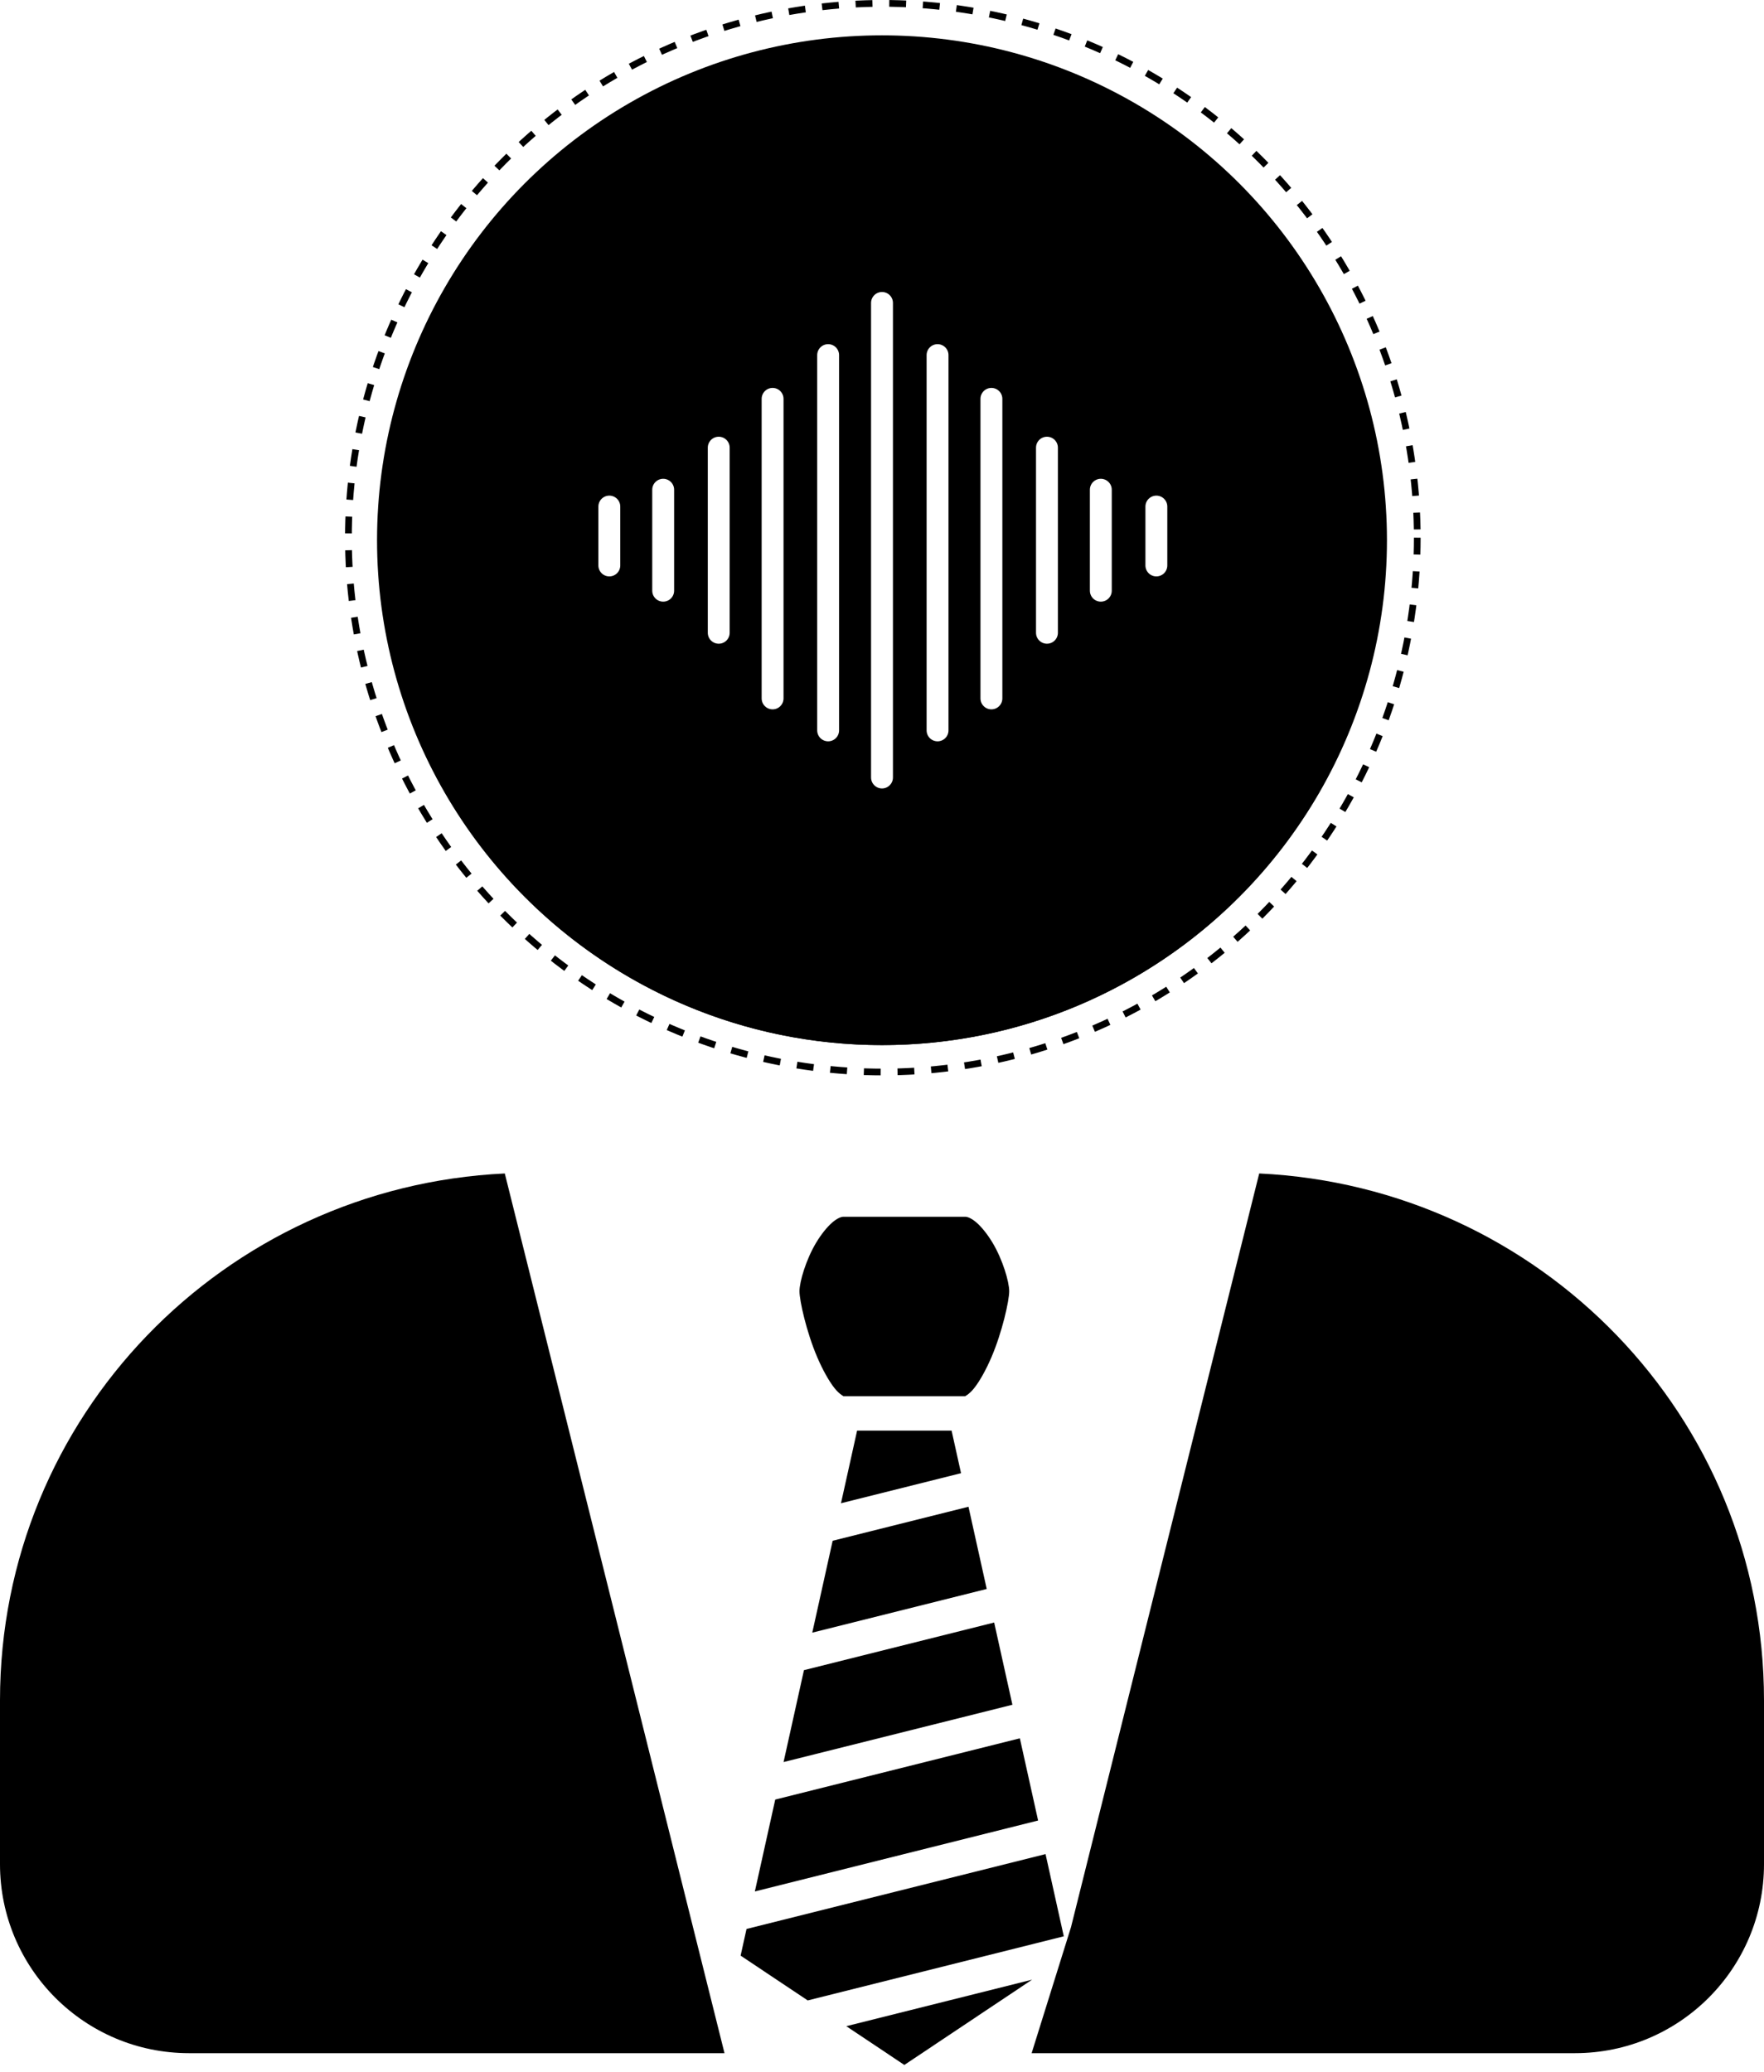 <svg width="1048" height="1231" viewBox="0 0 1048 1231" fill="none" xmlns="http://www.w3.org/2000/svg">
<path d="M524 621C689.387 621 823.429 486.927 823.429 321.5C823.429 156.073 689.387 22 524 22C358.613 22 224.571 156.073 224.571 321.5C224.571 486.927 358.613 621 524 621ZM748.104 697.279L636.286 1145.12L612.893 1220H564.938H511.134H430.429L411.714 1145.12L299.896 697.279C133.105 705.234 0 841.647 0 1010.35V1107.69C0 1169.69 50.295 1220 112.286 1220H935.714C997.705 1220 1048 1169.69 1048 1107.69V1010.35C1048 841.647 914.895 705.234 748.104 697.279Z" fill="#3A3A3A" style="fill:#3A3A3A;fill:color(display-p3 0.229 0.229 0.229);fill-opacity:1;"/>
<g filter="url(#filter0_d_251_34)">
<path d="M489.027 716C487.894 716 485.495 716.772 482.395 719.461C479.291 722.153 475.834 726.48 472.846 731.465C466.873 741.439 462.973 754.579 462.973 760.252C462.973 765.925 467.142 784.541 473.476 799.347C476.643 806.751 480.363 813.492 483.718 817.751C487.075 822.009 489.592 822.658 489.026 822.658H561.519C560.952 822.658 563.469 822.009 566.826 817.75C570.183 813.492 573.901 806.75 577.069 799.346C583.403 784.541 587.57 765.925 587.57 760.252C587.57 754.579 583.671 741.439 577.697 731.465C574.71 726.48 571.252 722.153 568.151 719.461C565.049 716.772 562.65 716 561.517 716H489.024H489.027ZM497.205 843.082L487.631 886.234L558.953 868.374L553.343 843.082H497.205ZM563.377 888.318L482.686 908.527L470.574 963.127L574.216 937.171L563.378 888.318H563.377ZM578.638 957.113L465.628 985.417L453.516 1040.02L589.477 1005.97L578.637 957.114L578.638 957.113ZM593.901 1025.91L448.573 1062.31L436.46 1116.91L604.739 1074.76L593.901 1025.91ZM609.162 1094.71L431.515 1139.2L428 1155.04L467.863 1181.66L620 1143.56L609.162 1094.71ZM601.138 1169.33L490.79 1196.97L525.274 1220L601.139 1169.34L601.138 1169.33Z" fill="#0F6DFB" style="fill:#0F6DFB;fill:color(display-p3 0.059 0.427 0.984);fill-opacity:1;"/>
</g>
<circle cx="524.5" cy="319.5" r="317.5" stroke="#EAA53E" style="stroke:#EAA53E;stroke:color(display-p3 0.918 0.647 0.243);stroke-opacity:1;" stroke-width="4" stroke-linejoin="bevel" stroke-dasharray="10 10"/>
<circle cx="524" cy="321" r="300" fill="#0F6DFB" style="fill:#0F6DFB;fill:color(display-p3 0.059 0.427 0.984);fill-opacity:1;"/>
<path d="M362 301L362 336" stroke="white" style="stroke:white;stroke:white;stroke-opacity:1;" stroke-width="13" stroke-linecap="round"/>
<path d="M394 291L394 351" stroke="white" style="stroke:white;stroke:white;stroke-opacity:1;" stroke-width="13" stroke-linecap="round"/>
<path d="M427 266L427 376" stroke="white" style="stroke:white;stroke:white;stroke-opacity:1;" stroke-width="13" stroke-linecap="round"/>
<path d="M459 237L459 415" stroke="white" style="stroke:white;stroke:white;stroke-opacity:1;" stroke-width="13" stroke-linecap="round"/>
<path d="M492 211L492 434" stroke="white" style="stroke:white;stroke:white;stroke-opacity:1;" stroke-width="13" stroke-linecap="round"/>
<path d="M524 180L524 462" stroke="white" style="stroke:white;stroke:white;stroke-opacity:1;" stroke-width="13" stroke-linecap="round"/>
<path d="M557 211L557 434" stroke="white" style="stroke:white;stroke:white;stroke-opacity:1;" stroke-width="13" stroke-linecap="round"/>
<path d="M589 237L589 415" stroke="white" style="stroke:white;stroke:white;stroke-opacity:1;" stroke-width="13" stroke-linecap="round"/>
<path d="M622 266L622 376" stroke="white" style="stroke:white;stroke:white;stroke-opacity:1;" stroke-width="13" stroke-linecap="round"/>
<path d="M654 291L654 351" stroke="white" style="stroke:white;stroke:white;stroke-opacity:1;" stroke-width="13" stroke-linecap="round"/>
<path d="M687 301L687 336" stroke="white" style="stroke:white;stroke:white;stroke-opacity:1;" stroke-width="13" stroke-linecap="round"/>
<defs>
<filter id="filter0_d_251_34" x="428" y="716" width="208" height="515" filterUnits="userSpaceOnUse" color-interpolation-filters="sRGB">
<feFlood flood-opacity="0" result="BackgroundImageFix"/>
<feColorMatrix in="SourceAlpha" type="matrix" values="0 0 0 0 0 0 0 0 0 0 0 0 0 0 0 0 0 0 127 0" result="hardAlpha"/>
<feOffset dx="12" dy="7"/>
<feGaussianBlur stdDeviation="2"/>
<feComposite in2="hardAlpha" operator="out"/>
<feColorMatrix type="matrix" values="0 0 0 0 0.059 0 0 0 0 0.427 0 0 0 0 0.984 0 0 0 0.25 0"/>
<feBlend mode="normal" in2="BackgroundImageFix" result="effect1_dropShadow_251_34"/>
<feBlend mode="normal" in="SourceGraphic" in2="effect1_dropShadow_251_34" result="shape"/>
</filter>
</defs>
</svg>
